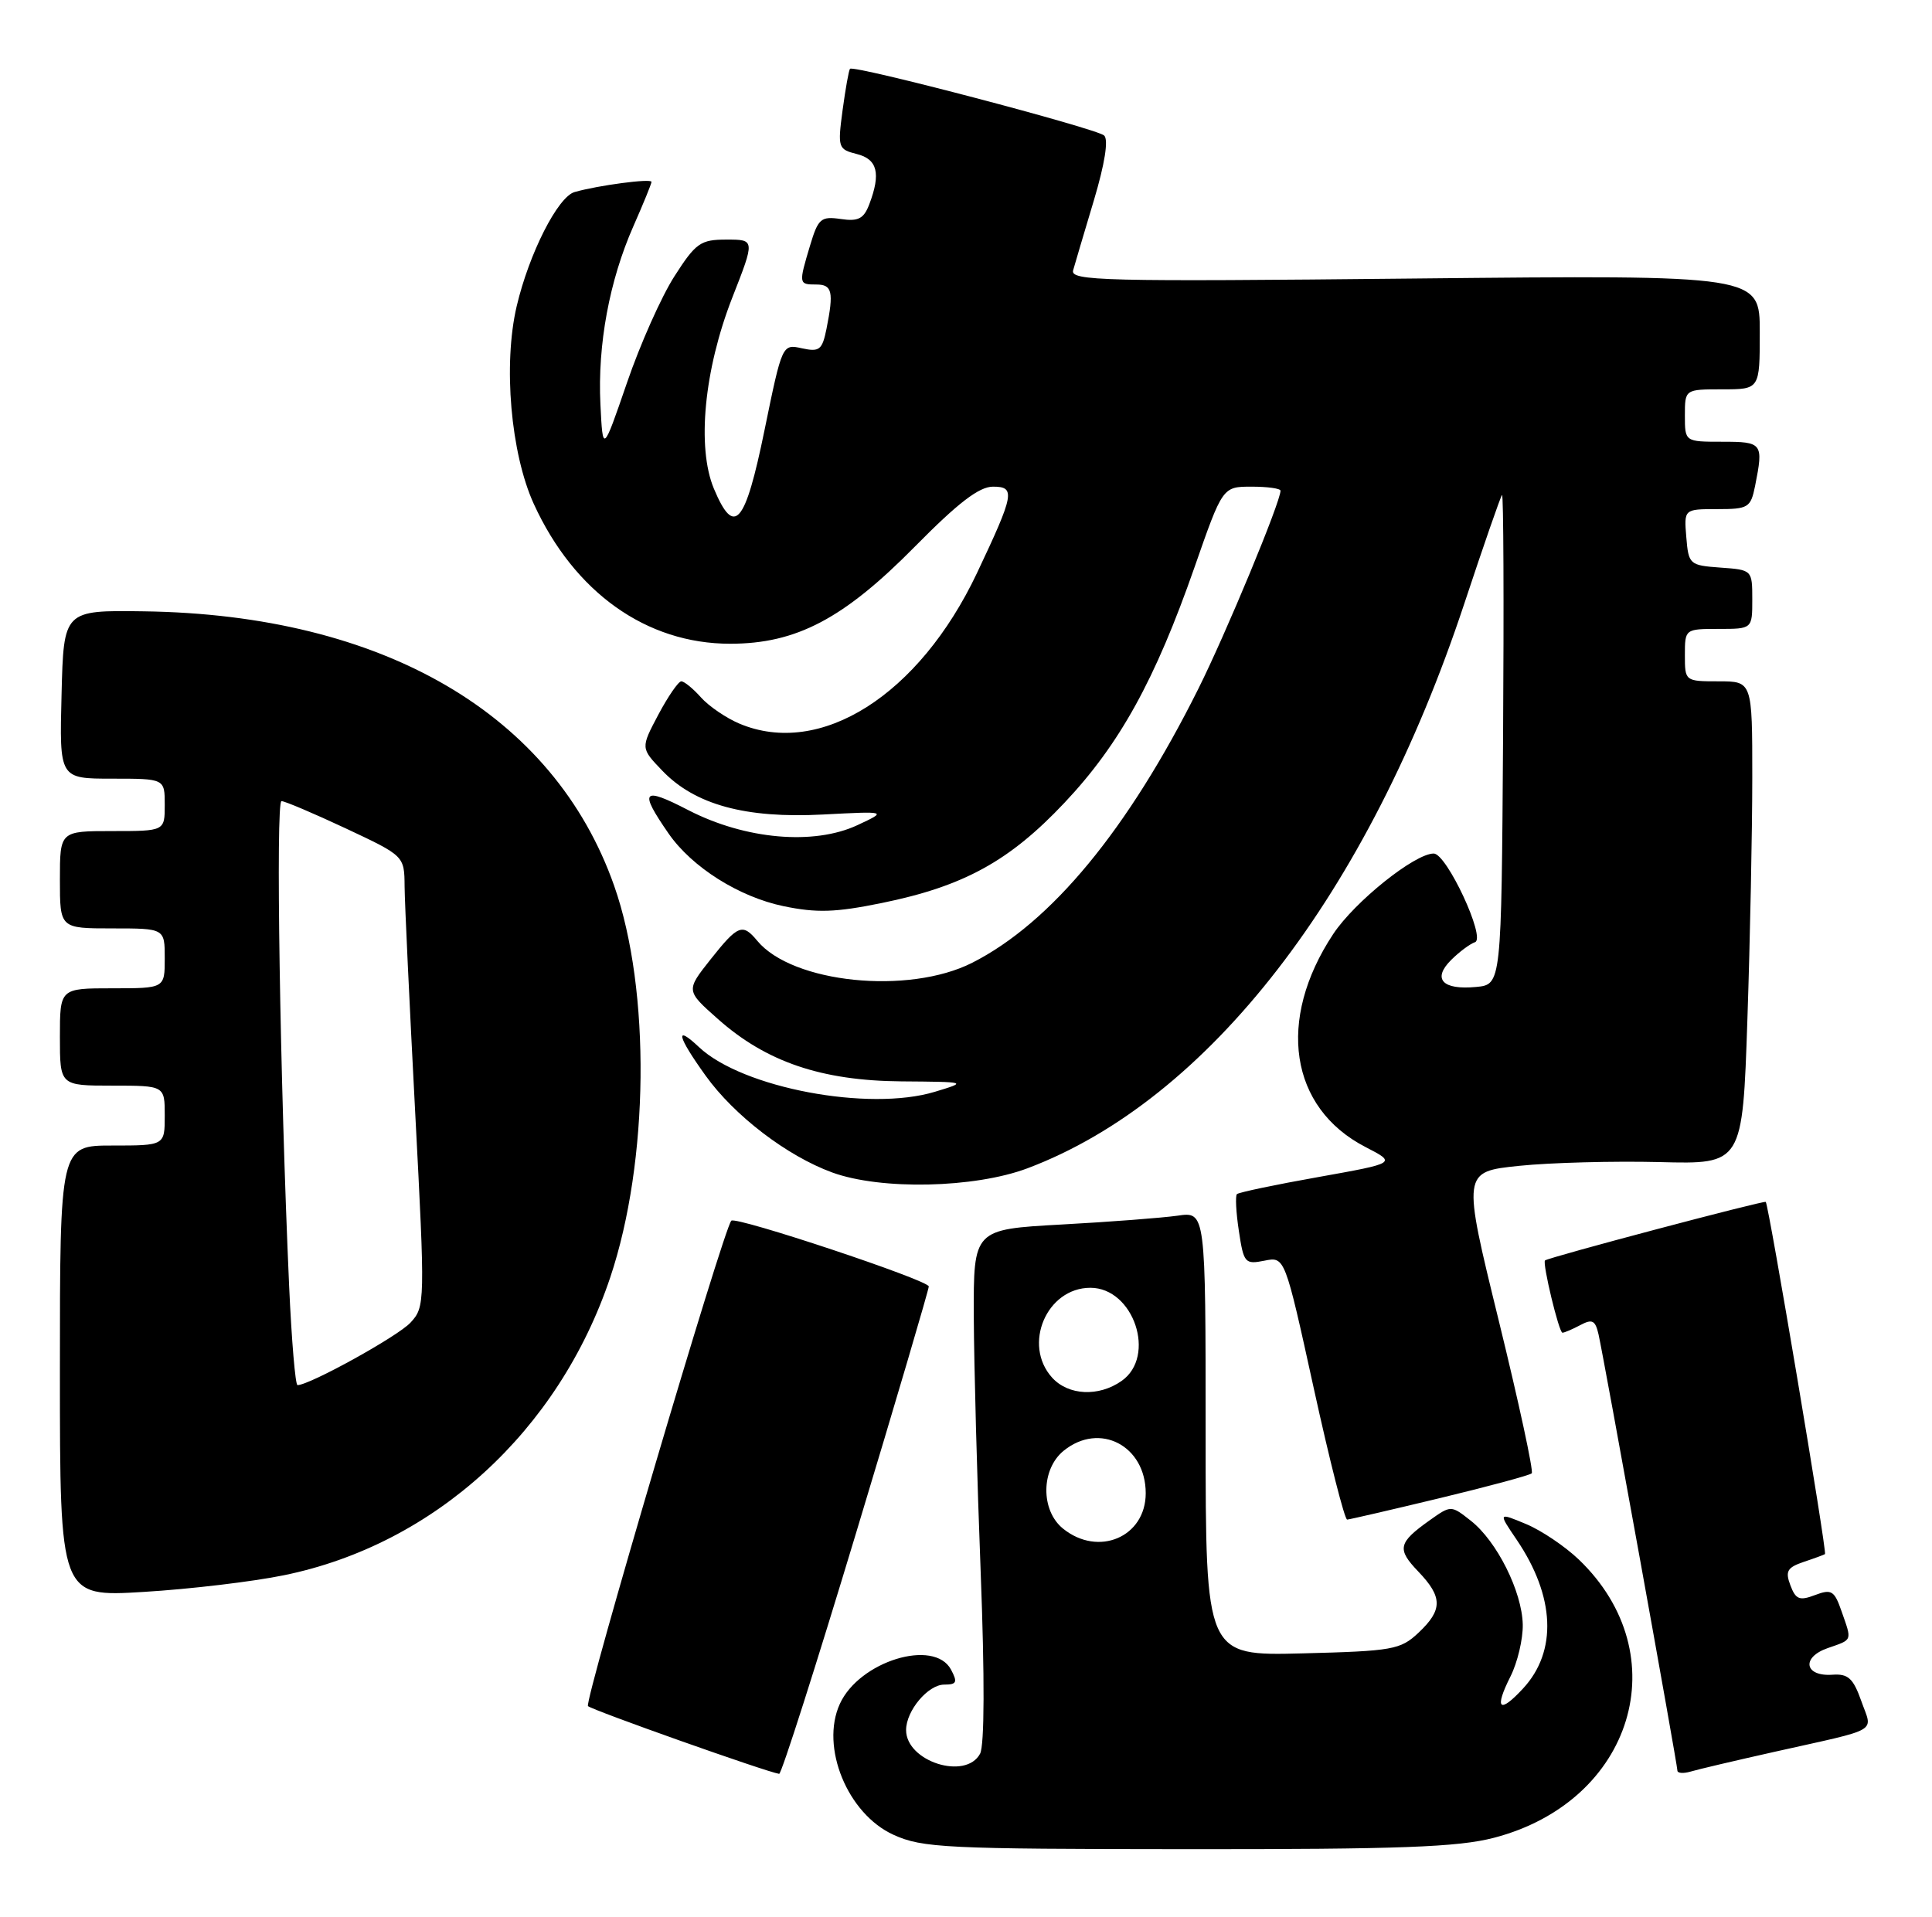 <?xml version="1.0" encoding="UTF-8" standalone="no"?>
<!DOCTYPE svg PUBLIC "-//W3C//DTD SVG 1.1//EN" "http://www.w3.org/Graphics/SVG/1.1/DTD/svg11.dtd" >
<svg xmlns="http://www.w3.org/2000/svg" xmlns:xlink="http://www.w3.org/1999/xlink" version="1.1" viewBox="0 0 258 256">
 <g >
 <path fill="currentColor"
d=" M 199.50 245.46 C 218.11 240.61 224.09 221.01 210.84 208.30 C 209.00 206.54 205.83 204.40 203.78 203.55 C 200.06 202.00 200.06 202.00 202.53 205.64 C 207.67 213.22 207.99 220.56 203.38 225.53 C 200.21 228.96 199.51 228.28 201.71 223.91 C 202.65 222.04 203.39 218.91 203.35 216.97 C 203.25 212.56 199.89 205.84 196.41 203.11 C 193.77 201.03 193.77 201.03 190.91 203.06 C 186.70 206.06 186.52 206.89 189.39 209.89 C 192.67 213.31 192.67 215.02 189.42 218.08 C 187.01 220.34 185.99 220.52 173.92 220.83 C 161.00 221.16 161.00 221.16 161.00 191.49 C 161.00 161.82 161.00 161.82 157.25 162.37 C 155.19 162.66 148.21 163.20 141.75 163.55 C 130.00 164.20 130.00 164.20 130.04 175.85 C 130.07 182.26 130.48 197.61 130.96 209.98 C 131.50 224.01 131.47 233.12 130.88 234.23 C 128.96 237.81 121.00 235.27 121.00 231.07 C 121.00 228.49 123.93 225.00 126.09 225.00 C 127.76 225.00 127.90 224.69 127.00 223.00 C 124.75 218.80 114.74 221.88 112.15 227.58 C 109.52 233.34 113.18 242.27 119.32 245.06 C 123.17 246.81 126.28 246.96 158.54 246.98 C 186.94 247.00 194.70 246.71 199.50 245.46 Z  M 114.32 204.75 C 119.68 187.01 124.04 172.19 124.03 171.82 C 123.99 170.98 98.25 162.41 97.66 163.04 C 96.60 164.17 77.97 227.30 78.52 227.87 C 79.04 228.40 102.39 236.68 104.05 236.92 C 104.35 236.96 108.97 222.49 114.32 204.75 Z  M 237.00 233.97 C 251.29 230.77 250.07 231.49 248.56 227.20 C 247.48 224.15 246.80 223.53 244.70 223.68 C 240.98 223.94 240.51 221.37 244.06 220.13 C 247.44 218.95 247.33 219.24 245.92 215.20 C 244.96 212.44 244.58 212.21 242.38 213.04 C 240.31 213.83 239.80 213.63 239.09 211.74 C 238.38 209.86 238.66 209.36 240.87 208.61 C 242.32 208.13 243.60 207.65 243.71 207.57 C 244.01 207.35 236.18 160.83 235.80 160.53 C 235.52 160.32 206.73 167.95 206.32 168.35 C 205.95 168.71 208.18 178.00 208.65 178.00 C 208.91 178.00 209.99 177.54 211.04 176.98 C 212.63 176.13 213.04 176.34 213.47 178.23 C 214.18 181.38 224.00 235.67 224.00 236.48 C 224.00 236.84 224.79 236.90 225.75 236.62 C 226.71 236.33 231.78 235.14 237.00 233.97 Z  M 37.93 210.39 C 58.03 206.28 74.60 191.15 81.49 170.62 C 86.68 155.15 86.92 132.25 82.02 118.32 C 73.96 95.39 51.18 82.09 19.19 81.65 C 8.50 81.50 8.50 81.50 8.22 92.75 C 7.93 104.00 7.93 104.00 14.97 104.00 C 22.00 104.00 22.00 104.00 22.00 107.50 C 22.00 111.00 22.00 111.00 15.00 111.00 C 8.00 111.00 8.00 111.00 8.00 117.50 C 8.00 124.00 8.00 124.00 15.00 124.00 C 22.00 124.00 22.00 124.00 22.00 128.00 C 22.00 132.00 22.00 132.00 15.00 132.00 C 8.00 132.00 8.00 132.00 8.00 138.50 C 8.00 145.00 8.00 145.00 15.00 145.00 C 22.00 145.00 22.00 145.00 22.00 149.00 C 22.00 153.00 22.00 153.00 15.00 153.00 C 8.00 153.00 8.00 153.00 8.00 183.15 C 8.00 213.30 8.00 213.30 19.18 212.62 C 25.33 212.25 33.77 211.25 37.93 210.39 Z  M 192.29 200.09 C 198.77 198.53 204.29 197.04 204.55 196.78 C 204.81 196.52 202.83 187.35 200.15 176.41 C 195.27 156.50 195.27 156.50 202.89 155.71 C 207.07 155.28 215.49 155.06 221.60 155.21 C 232.70 155.50 232.70 155.50 233.35 136.09 C 233.71 125.41 234.00 110.90 234.00 103.84 C 234.00 91.00 234.00 91.00 229.50 91.00 C 225.02 91.00 225.00 90.98 225.00 87.50 C 225.00 84.02 225.02 84.00 229.50 84.00 C 234.00 84.00 234.00 84.00 234.00 80.06 C 234.00 76.13 233.98 76.11 229.75 75.81 C 225.62 75.51 225.49 75.39 225.19 71.75 C 224.88 68.00 224.88 68.00 229.31 68.00 C 233.48 68.00 233.79 67.81 234.38 64.88 C 235.51 59.19 235.37 59.00 230.00 59.00 C 225.00 59.00 225.00 59.00 225.00 55.50 C 225.00 52.00 225.00 52.00 230.00 52.00 C 235.00 52.00 235.00 52.00 235.00 44.36 C 235.00 36.73 235.00 36.73 188.93 37.20 C 147.18 37.63 142.89 37.52 143.31 36.09 C 143.56 35.21 144.80 31.01 146.08 26.75 C 147.53 21.89 148.05 18.66 147.45 18.10 C 146.46 17.17 114.00 8.64 113.51 9.19 C 113.35 9.36 112.91 11.84 112.52 14.71 C 111.85 19.72 111.92 19.94 114.41 20.57 C 117.18 21.26 117.65 23.16 116.09 27.27 C 115.35 29.22 114.62 29.60 112.27 29.25 C 109.63 28.87 109.26 29.18 108.18 32.78 C 106.64 37.92 106.65 38.00 109.00 38.00 C 111.14 38.00 111.36 38.95 110.37 43.92 C 109.80 46.74 109.43 47.03 107.09 46.52 C 104.46 45.94 104.45 45.96 102.09 57.47 C 99.50 70.11 98.06 71.77 95.33 65.26 C 93.03 59.74 94.03 49.36 97.79 39.75 C 100.83 32.00 100.83 32.00 97.02 32.00 C 93.55 32.00 92.92 32.44 90.07 36.89 C 88.34 39.58 85.48 45.99 83.72 51.14 C 80.50 60.50 80.50 60.50 80.18 54.00 C 79.79 46.03 81.38 37.47 84.58 30.22 C 85.91 27.21 87.00 24.54 87.00 24.29 C 87.00 23.81 79.89 24.75 76.73 25.65 C 74.50 26.28 70.66 33.84 69.00 40.89 C 67.17 48.68 68.20 60.56 71.29 67.32 C 76.70 79.13 86.32 85.98 97.50 85.98 C 106.35 85.98 112.67 82.65 122.22 72.96 C 127.93 67.17 130.75 65.00 132.60 65.00 C 135.64 65.00 135.46 65.98 130.47 76.53 C 122.73 92.87 109.54 101.22 98.72 96.64 C 96.95 95.89 94.64 94.31 93.60 93.14 C 92.55 91.96 91.37 91.00 90.98 91.00 C 90.60 91.00 89.21 93.01 87.91 95.46 C 85.55 99.92 85.55 99.92 88.44 102.93 C 92.79 107.48 99.55 109.33 109.87 108.79 C 118.50 108.34 118.50 108.34 114.50 110.21 C 108.67 112.93 99.53 112.12 91.95 108.22 C 85.75 105.01 85.29 105.56 89.29 111.34 C 92.41 115.83 98.68 119.79 104.63 121.03 C 109.07 121.95 111.57 121.87 117.74 120.61 C 128.68 118.38 134.79 115.03 142.15 107.22 C 149.51 99.42 154.26 90.82 159.52 75.75 C 163.27 65.00 163.27 65.00 167.14 65.00 C 169.26 65.00 171.00 65.24 171.00 65.54 C 171.00 67.05 163.72 84.60 160.02 92.01 C 150.63 110.82 140.37 123.24 129.83 128.59 C 121.32 132.90 105.81 131.31 101.13 125.66 C 99.16 123.28 98.55 123.52 94.88 128.15 C 91.59 132.31 91.59 132.31 95.88 136.11 C 102.32 141.83 109.70 144.34 120.35 144.43 C 129.20 144.50 129.20 144.50 124.85 145.82 C 116.02 148.50 99.15 145.31 93.36 139.87 C 90.06 136.76 90.42 138.37 94.23 143.67 C 98.07 149.02 105.11 154.40 111.14 156.60 C 117.64 158.97 130.13 158.70 137.21 156.04 C 161.38 146.93 182.68 119.41 195.53 80.66 C 198.11 72.87 200.38 66.33 200.58 66.11 C 200.78 65.90 200.84 80.53 200.72 98.61 C 200.50 131.50 200.50 131.50 197.12 131.82 C 192.63 132.25 191.24 130.76 193.77 128.23 C 194.86 127.14 196.30 126.07 196.97 125.84 C 198.47 125.34 193.19 114.00 191.46 114.00 C 188.93 114.00 180.91 120.42 178.04 124.75 C 170.44 136.23 172.21 147.97 182.35 153.20 C 186.50 155.34 186.50 155.34 176.05 157.21 C 170.30 158.23 165.41 159.26 165.18 159.49 C 164.95 159.72 165.06 161.94 165.44 164.42 C 166.08 168.69 166.26 168.90 168.85 168.38 C 171.58 167.83 171.58 167.83 175.44 185.42 C 177.56 195.09 179.57 202.98 179.90 202.96 C 180.23 202.94 185.81 201.65 192.29 200.09 Z  M 141.95 204.16 C 138.95 201.73 139.00 196.23 142.05 193.76 C 146.84 189.88 153.00 193.08 153.00 199.44 C 153.00 205.29 146.68 207.99 141.95 204.16 Z  M 140.50 184.00 C 136.53 179.61 139.76 172.00 145.61 172.00 C 151.40 172.00 154.47 181.16 149.78 184.44 C 146.72 186.59 142.67 186.39 140.50 184.00 Z  M 38.61 171.75 C 37.39 144.39 36.80 107.00 37.59 107.00 C 38.04 107.00 41.92 108.65 46.21 110.66 C 54.00 114.32 54.00 114.32 54.03 118.41 C 54.05 120.66 54.69 134.20 55.44 148.50 C 56.78 174.03 56.77 174.54 54.82 176.65 C 53.14 178.48 41.34 185.00 39.73 185.00 C 39.44 185.00 38.94 179.04 38.61 171.75 Z "/>
</g>
</svg>